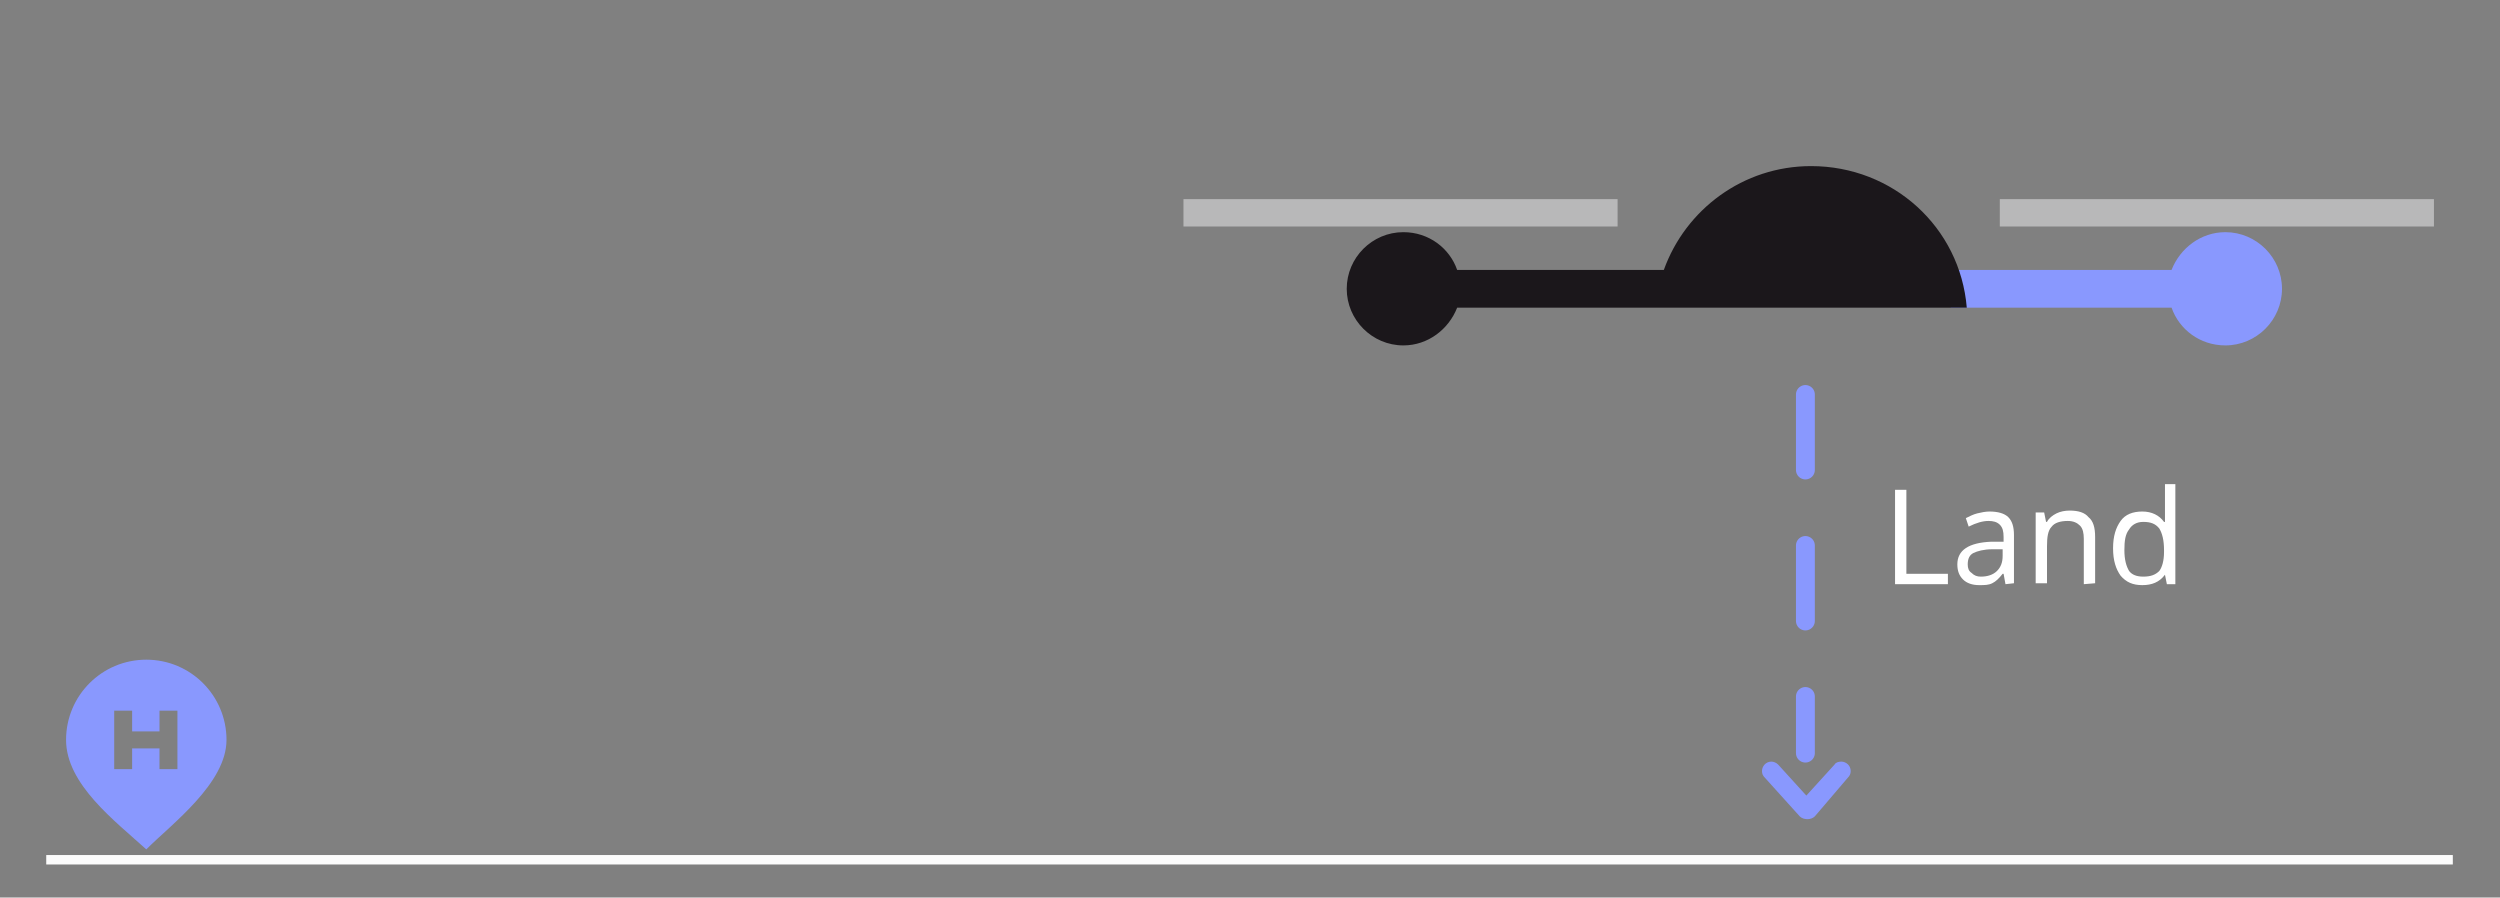 <?xml version="1.0" encoding="utf-8"?>
<!-- Generator: Adobe Illustrator 19.1.0, SVG Export Plug-In . SVG Version: 6.00 Build 0)  -->
<svg version="1.1" id="Ebene_1" xmlns="http://www.w3.org/2000/svg" xmlns:xlink="http://www.w3.org/1999/xlink" x="0px" y="0px"
	 viewBox="-9 23.6 264.9 95.1" style="enable-background:new -9 23.6 264.9 95.1;" xml:space="preserve">
<rect x="-9" y="23.6" width="264.9" height="95.1" fill="#808080" stroke="none"/>
<style type="text/css">
	.st0{fill:#8998fe;}
	.st1{fill:#1B171B;}
	.st2{fill:#B8B8B9;}
	.st3{fill:none;}
	.st4{fill:#FFFFFF;}
	.st5{fill:none;stroke:#8998fe;stroke-width:2;stroke-linecap:round;stroke-linejoin:round;stroke-miterlimit:10;stroke-dasharray:8,8;}
	.st6{fill:none;stroke:#FCFCFC;stroke-miterlimit:10;}
</style>
<g>
	<g>
		<g>
			<g>
				<path class="st0" d="M226.8,48.2c-2.6,0-4.8,1.7-5.7,4h-23.4v4h23.4c0.8,2.3,3,4,5.7,4c3.3,0,6-2.7,6-6
					C232.8,50.9,230.1,48.2,226.8,48.2z"/>
				<path class="st1" d="M182.9,41.2c-7.2,0-13.3,4.6-15.6,11h-21.9c-0.8-2.3-3-4-5.7-4c-3.3,0-6,2.7-6,6s2.7,6,6,6
					c2.6,0,4.8-1.7,5.7-4h21h31.8h1.2C198.7,47.7,191.6,41.2,182.9,41.2z"/>
			</g>
			<rect x="116.4" y="44.7" class="st2" width="46" height="2.9"/>
			<rect x="202.9" y="44.7" class="st2" width="46" height="2.9"/>
		</g>
		<rect x="190.4" y="74.9" class="st3" width="67.5" height="13.5"/>
		<g class="st4">
			<path d="M191.8,85.5v-10h1.2v8.9h4.4v1.1H191.8z"/>
			<path d="M203.5,85.5l-0.2-1.1h-0.1c-0.4,0.5-0.7,0.8-1.1,1c-0.4,0.2-0.8,0.2-1.4,0.2c-0.7,0-1.3-0.2-1.7-0.6
				c-0.4-0.4-0.6-0.9-0.6-1.6c0-1.5,1.2-2.3,3.6-2.4h1.3v-0.5c0-0.6-0.1-1-0.4-1.3s-0.7-0.4-1.2-0.4c-0.6,0-1.3,0.2-2.1,0.6
				l-0.3-0.9c0.4-0.2,0.8-0.4,1.2-0.5c0.4-0.1,0.9-0.2,1.3-0.2c0.9,0,1.6,0.2,2,0.6c0.4,0.4,0.6,1,0.6,1.9v5.1L203.5,85.5
				L203.5,85.5z M200.9,84.7c0.7,0,1.3-0.2,1.7-0.6c0.4-0.4,0.6-0.9,0.6-1.6v-0.7h-1.1c-0.9,0-1.6,0.2-2,0.4
				c-0.4,0.2-0.6,0.6-0.6,1.2c0,0.4,0.1,0.7,0.4,0.9C200.2,84.6,200.5,84.7,200.9,84.7z"/>
			<path d="M211.8,85.5v-4.8c0-0.6-0.1-1.1-0.4-1.4s-0.7-0.5-1.3-0.5c-0.8,0-1.4,0.2-1.7,0.6c-0.4,0.4-0.5,1.1-0.5,2.1v3.9h-1.2
				v-7.5h0.9l0.2,1h0.1c0.2-0.4,0.6-0.7,1-0.9c0.4-0.2,0.9-0.3,1.4-0.3c0.9,0,1.6,0.2,2,0.7c0.5,0.4,0.7,1.1,0.7,2.1v4.9L211.8,85.5
				L211.8,85.5z"/>
			<path d="M220.4,84.5L220.4,84.5c-0.6,0.8-1.4,1.1-2.4,1.1s-1.7-0.3-2.3-1c-0.5-0.7-0.8-1.6-0.8-2.9s0.3-2.2,0.8-2.9s1.3-1,2.3-1
				s1.8,0.4,2.3,1.1h0.1v-0.5v-0.5v-3h1.1v10.6h-0.9L220.4,84.5z M218.1,84.7c0.8,0,1.3-0.2,1.7-0.6c0.3-0.4,0.5-1.1,0.5-2v-0.2
				c0-1.1-0.2-1.8-0.5-2.3c-0.4-0.5-0.9-0.7-1.7-0.7c-0.7,0-1.2,0.3-1.5,0.8c-0.4,0.5-0.5,1.2-0.5,2.2s0.2,1.7,0.5,2.2
				C216.9,84.5,217.4,84.7,218.1,84.7z"/>
		</g>
		<g>
			<path class="st0" d="M186.8,106L186.8,106c0.2-0.2,0.3-0.4,0.3-0.7c0-0.6-0.5-1-1-1c-0.3,0-0.6,0.1-0.7,0.3l0,0l-3,3.3l-3-3.3
				l0,0c-0.2-0.2-0.5-0.3-0.7-0.3c-0.6,0-1,0.5-1,1c0,0.3,0.1,0.5,0.3,0.7l0,0l3.7,4.1c0.2,0.2,0.5,0.3,0.8,0.3
				c0.3,0,0.6-0.1,0.8-0.3L186.8,106z"/>
			<line class="st5" x1="182.3" y1="65.4" x2="182.3" y2="103.4"/>
		</g>
		<line class="st6" x1="-4.1" y1="114.7" x2="250.9" y2="114.7"/>
	</g>
	<path class="st0" d="M6.5,93.5C1.8,93.5-2,97.3-2,102s5.2,8.6,8.5,11.6c2.7-2.7,8.5-7,8.5-11.6C15,97.3,11.2,93.5,6.5,93.5z
		 M9.8,105.1H7.9v-2.2H5v2.2H3.1v-6.2H5v2.2h2.9v-2.2h1.9V105.1z"/>
</g>
</svg>
